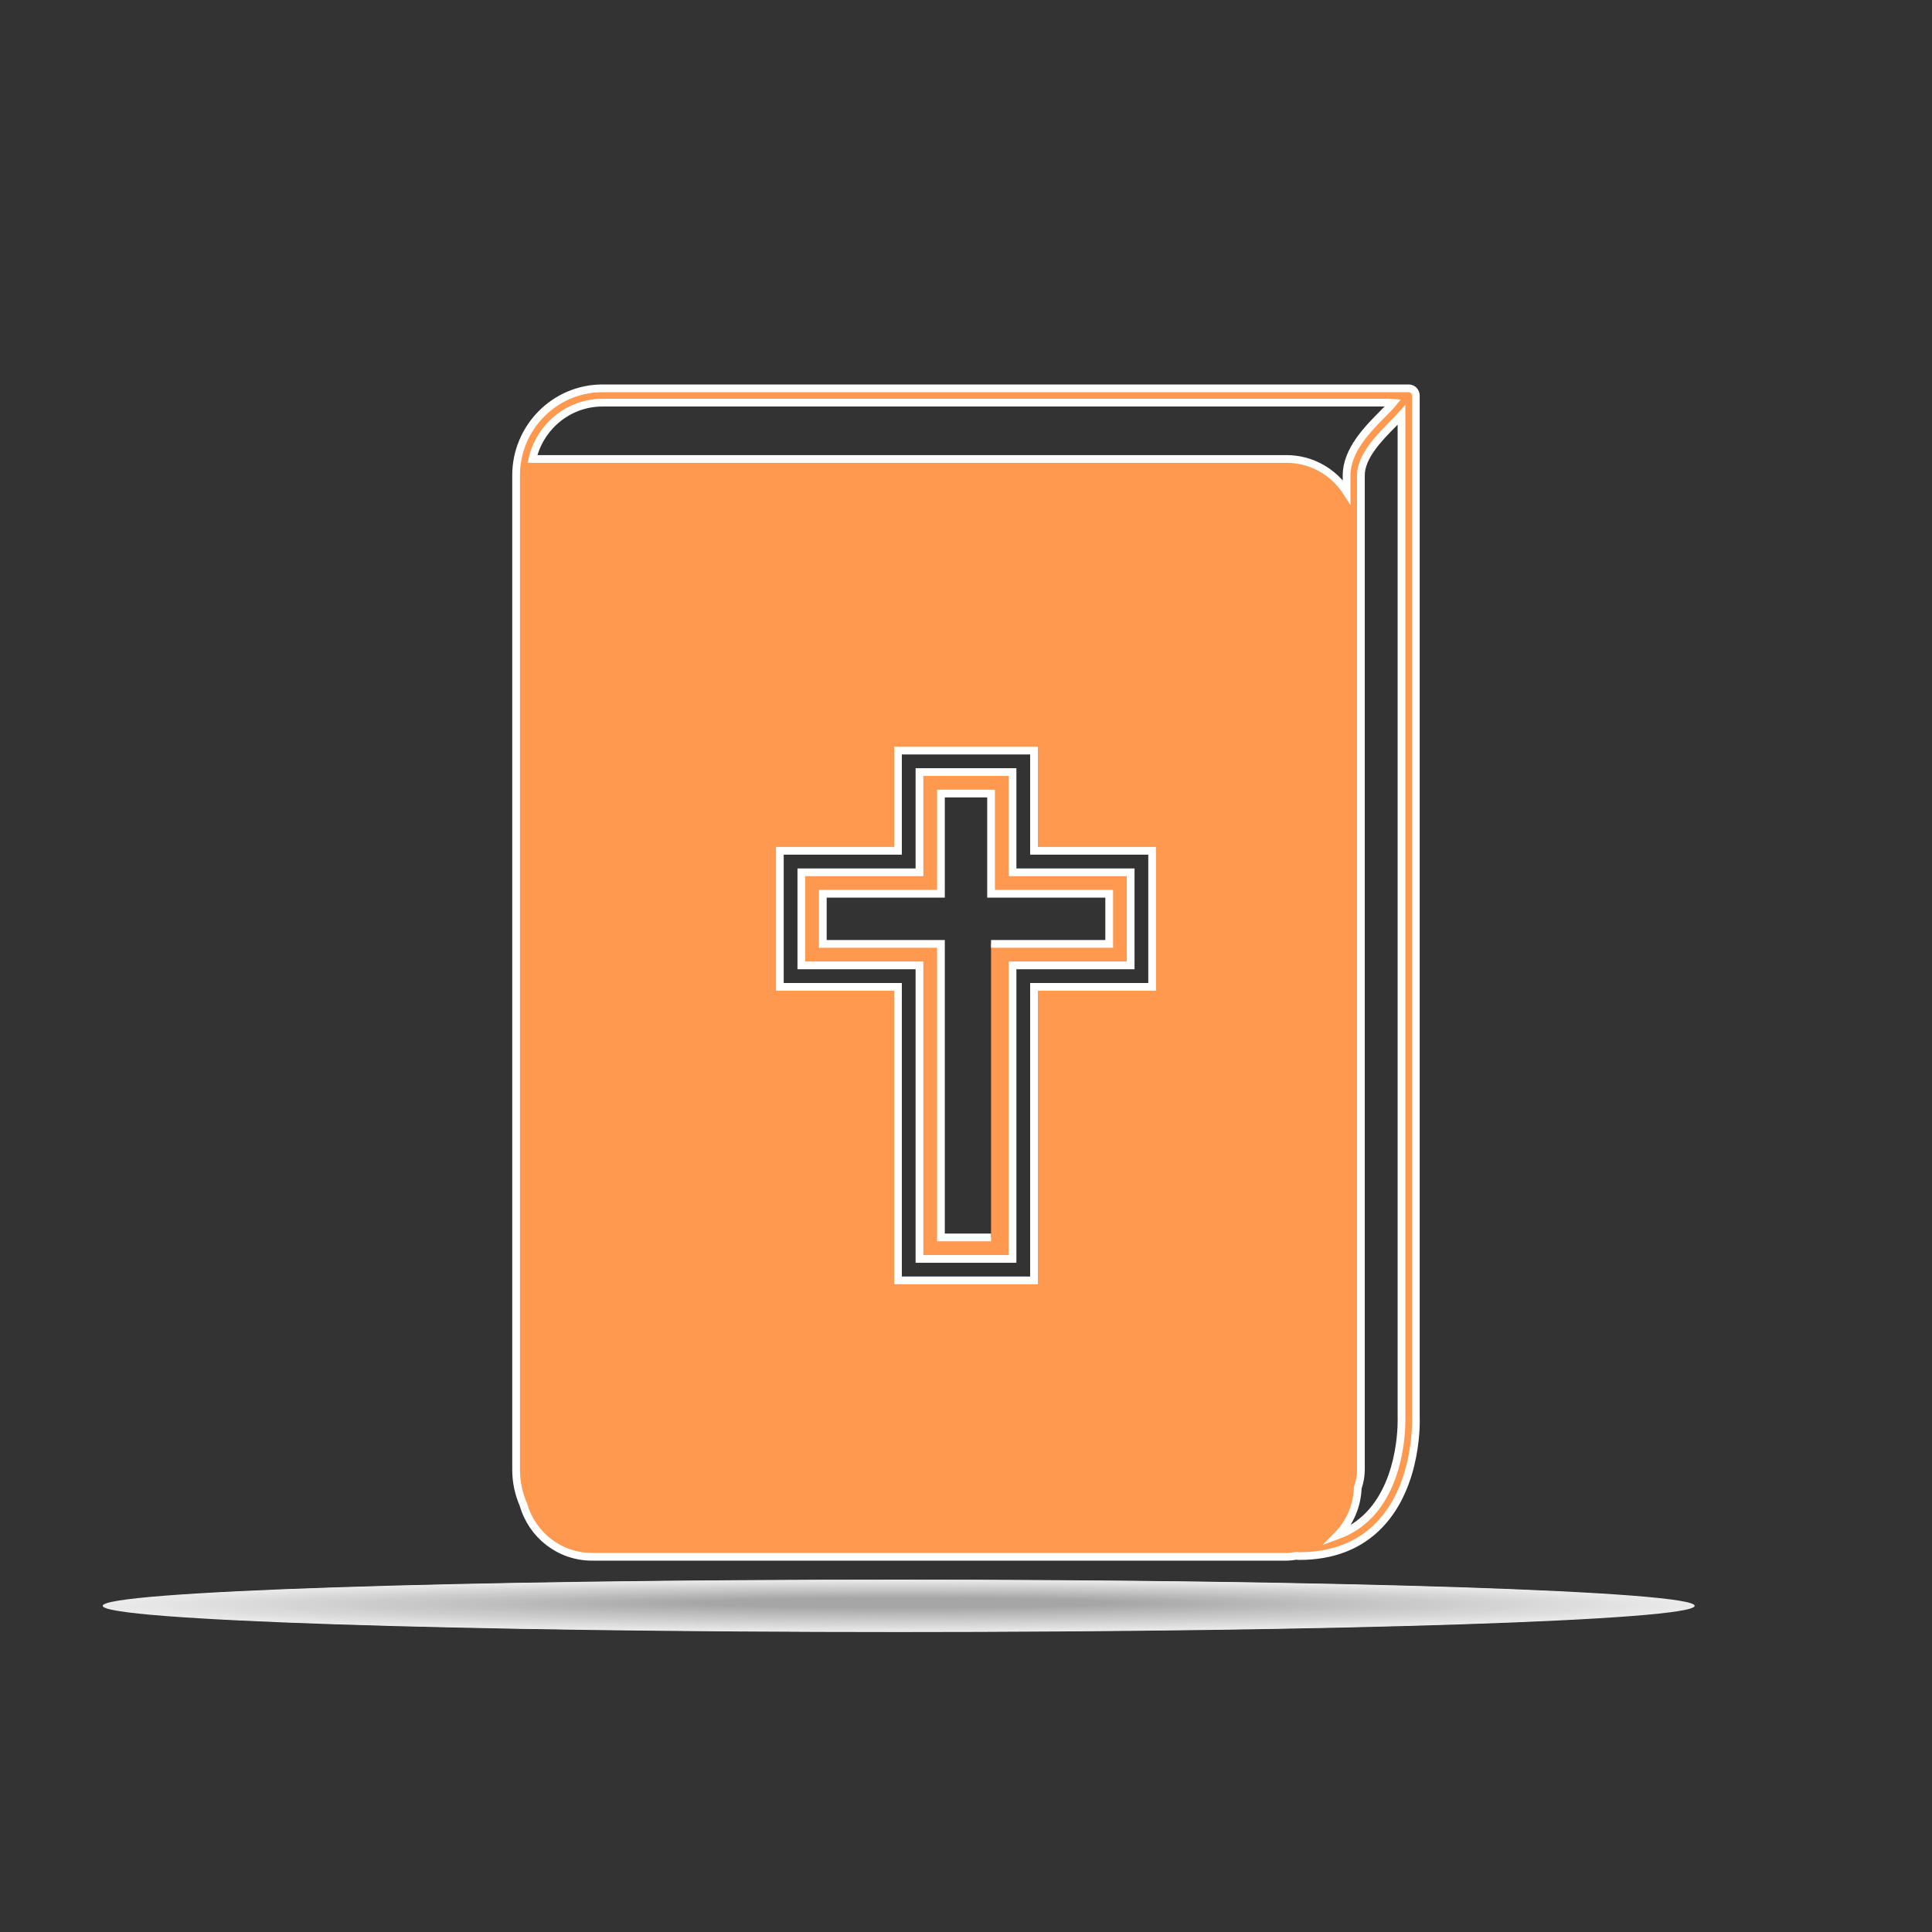 <?xml version="1.0" encoding="utf-8"?>
<!-- Generator: Adobe Illustrator 16.0.0, SVG Export Plug-In . SVG Version: 6.00 Build 0)  -->
<!DOCTYPE svg PUBLIC "-//W3C//DTD SVG 1.1//EN" "http://www.w3.org/Graphics/SVG/1.1/DTD/svg11.dtd">
<svg version="1.1" id="Layer_12" xmlns="http://www.w3.org/2000/svg" xmlns:xlink="http://www.w3.org/1999/xlink" x="0px" y="0px"
	 width="500px" height="500px" viewBox="-200 -200 500 500" enable-background="new -200 -200 500 500" xml:space="preserve">
<rect x="-200" y="-200" width="500" height="500" fill="#333333" stroke="none"/>
<g>
	<path fill="#FF994F" stroke="#FFFFFF" stroke-width="2" stroke-miterlimit="10" d="M166.416,166.636V-97.647
		c0-1.022-0.829-1.853-1.854-1.853h-5.059H-44.09c-12.32,0-22.345,10.109-22.345,22.539v257.316c0,3.221,0.686,6.278,1.9,9.059
		c2.209,7.759,9.273,13.479,17.743,13.479h2.702h166.536h10.491c0.908,0,1.78-0.141,2.656-0.268c0.13,0.033,0.253,0.084,0.395,0.084
		c0.083,0,0.166,0,0.25,0c8.635,0,15.619-2.719,20.769-8.085C167.114,184.097,166.445,167.262,166.416,166.636z M98.174,55.397
		H67.602v75.968H32.397V55.397H1.825V20.191h30.573v-25.94h35.204v25.94h30.572V55.397z M132.938-81.219H-62.206
		c1.923-8.331,9.293-14.575,18.116-14.575h203.594c0.427,0,0.771,0.015,1.042,0.038c-0.662,0.814-1.791,1.959-2.696,2.868
		c-3.944,3.99-9.351,9.453-9.351,15.923v4.272C145.198-77.81,139.48-81.219,132.938-81.219z M154.332,192.059
		c-2.294,2.392-5.048,4.157-8.222,5.315c3.155-3.191,5.109-7.542,5.283-12.344c0.521-1.502,0.808-3.065,0.808-4.68V-76.961
		c0-4.947,4.787-9.788,8.283-13.319c0.84-0.847,1.585-1.61,2.223-2.324v259.327C162.717,166.882,163.351,182.667,154.332,192.059z"
		/>
	<path fill="#FF994F" stroke="#FFFFFF" stroke-width="2" stroke-miterlimit="10" d="M62.043-0.187H37.956v25.94H7.384v24.085h30.572
		v75.968h24.087V49.839h30.572V25.753H62.043V-0.187z M56.484,120.248h-12.97V44.279H12.942v-12.97h30.572V5.368h12.97v25.94h30.572
		v12.97H56.484"/>
</g>
<g>
	<g opacity="0.9">
		<path fill="#FFFFFF" d="M32.587,222.359c-113.744,0-206.007-3.034-206.007-6.775c0-3.737,92.263-6.77,206.007-6.77
			c113.744,0,205.993,3.033,205.993,6.77C238.58,219.325,146.331,222.359,32.587,222.359L32.587,222.359z"/>
		<path fill="#FEFEFE" d="M32.613,222.279c-112.661,0-204.046-3.002-204.046-6.704c0-3.699,91.384-6.7,204.046-6.7
			c112.661,0,204.032,3.001,204.032,6.7C236.645,219.276,145.274,222.279,32.613,222.279L32.613,222.279z"/>
		<path fill="#FDFDFD" d="M32.639,222.198c-111.579,0-202.085-2.971-202.085-6.633c0-3.66,90.506-6.629,202.085-6.629
			c111.578,0,202.07,2.969,202.07,6.629C234.709,219.228,144.216,222.198,32.639,222.198L32.639,222.198z"/>
		<path fill="#FCFCFC" d="M32.664,222.117c-110.496,0-200.123-2.938-200.123-6.563c0-3.621,89.628-6.559,200.123-6.559
			s200.109,2.938,200.109,6.559C232.773,219.179,143.159,222.117,32.664,222.117L32.664,222.117z"/>
		<path fill="#FBFBFB" d="M32.69,222.036c-109.413,0-198.162-2.907-198.162-6.492c0-3.582,88.749-6.486,198.162-6.486
			c109.413,0,198.148,2.905,198.148,6.486C230.838,219.129,142.103,222.036,32.69,222.036L32.69,222.036z"/>
		<path fill="#FAFAFA" d="M32.716,221.956c-108.33,0-196.201-2.876-196.201-6.421c0-3.543,87.871-6.417,196.201-6.417
			c108.328,0,196.186,2.874,196.186,6.417C228.902,219.08,141.044,221.956,32.716,221.956L32.716,221.956z"/>
		<path fill="#F9F9F9" d="M32.742,221.875c-107.247,0-194.239-2.844-194.239-6.35c0-3.504,86.992-6.347,194.239-6.347
			c107.245,0,194.225,2.843,194.225,6.347C226.967,219.031,139.987,221.875,32.742,221.875L32.742,221.875z"/>
		<path fill="#F8F8F8" d="M32.767,221.794c-106.164,0-192.278-2.812-192.278-6.278c0-3.466,86.114-6.275,192.278-6.275
			c106.162,0,192.264,2.811,192.264,6.275C225.031,218.982,138.93,221.794,32.767,221.794L32.767,221.794z"/>
		<path fill="#F7F7F7" d="M32.793,221.714c-105.081,0-190.317-2.779-190.317-6.208c0-3.426,85.235-6.205,190.317-6.205
			c105.079,0,190.302,2.779,190.302,6.205C223.096,218.934,137.872,221.714,32.793,221.714L32.793,221.714z"/>
		<path fill="#F6F6F6" d="M32.819,221.633c-103.998,0-188.355-2.749-188.355-6.137c0-3.387,84.357-6.134,188.355-6.134
			c103.997,0,188.341,2.747,188.341,6.134C221.16,218.884,136.815,221.633,32.819,221.633L32.819,221.633z"/>
		<path fill="#F5F5F5" d="M32.845,221.552c-102.916,0-186.394-2.717-186.394-6.066c0-3.348,83.479-6.063,186.394-6.063
			c102.913,0,186.379,2.717,186.379,6.063C219.224,218.835,135.758,221.552,32.845,221.552L32.845,221.552z"/>
		<path fill="#F4F4F4" d="M32.871,221.472c-101.833,0-184.433-2.686-184.433-5.996c0-3.31,82.6-5.992,184.433-5.992
			c101.83,0,184.418,2.684,184.418,5.992C217.289,218.786,134.7,221.472,32.871,221.472L32.871,221.472z"/>
		<path fill="#F3F3F3" d="M32.896,221.392c-100.75,0-182.472-2.654-182.472-5.926c0-3.27,81.722-5.922,182.472-5.922
			c100.747,0,182.458,2.652,182.458,5.922C215.354,218.737,133.643,221.392,32.896,221.392L32.896,221.392z"/>
		<path fill="#F2F2F2" d="M32.922,221.311c-99.667,0-180.51-2.622-180.51-5.854c0-3.23,80.843-5.851,180.51-5.851
			c99.664,0,180.496,2.62,180.496,5.851C213.418,218.688,132.586,221.311,32.922,221.311L32.922,221.311z"/>
		<path fill="#F1F1F1" d="M32.948,221.229c-98.584,0-178.549-2.59-178.549-5.783c0-3.192,79.965-5.78,178.549-5.78
			c98.581,0,178.534,2.589,178.534,5.78C211.482,218.64,131.529,221.229,32.948,221.229L32.948,221.229z"/>
		<path fill="#F0F0F0" d="M32.974,221.149c-97.501,0-176.588-2.559-176.588-5.712s79.087-5.71,176.588-5.71
			c97.498,0,176.573,2.557,176.573,5.71C209.547,218.59,130.471,221.149,32.974,221.149L32.974,221.149z"/>
		<path fill="#EFEFEF" d="M32.999,221.068c-96.418,0-174.626-2.527-174.626-5.642c0-3.113,78.208-5.639,174.626-5.639
			c96.414,0,174.612,2.525,174.612,5.639C207.611,218.541,129.414,221.068,32.999,221.068L32.999,221.068z"/>
		<path fill="#EEEEEE" d="M33.025,220.987c-95.335,0-172.665-2.495-172.665-5.571c0-3.075,77.33-5.567,172.665-5.567
			c95.332,0,172.65,2.493,172.65,5.567C205.676,218.492,128.357,220.987,33.025,220.987L33.025,220.987z"/>
		<path fill="#EDEDED" d="M33.051,220.907c-94.252,0-170.704-2.463-170.704-5.5c0-3.036,76.451-5.498,170.704-5.498
			c94.248,0,170.689,2.462,170.689,5.498S127.299,220.907,33.051,220.907L33.051,220.907z"/>
		<path fill="#ECECEC" d="M33.077,220.826c-93.17,0-168.742-2.431-168.742-5.429c0-2.997,75.573-5.428,168.742-5.428
			c93.165,0,168.728,2.431,168.728,5.428C201.804,218.395,126.242,220.826,33.077,220.826L33.077,220.826z"/>
		<path fill="#EBEBEB" d="M33.102,220.745c-92.086,0-166.78-2.4-166.78-5.357c0-2.959,74.694-5.356,166.78-5.356
			c92.082,0,166.767,2.399,166.767,5.356C199.869,218.345,125.186,220.745,33.102,220.745L33.102,220.745z"/>
		<path fill="#EAEAEA" d="M33.128,220.664c-91.004,0-164.82-2.368-164.82-5.287s73.816-5.285,164.82-5.285
			c90.999,0,164.805,2.367,164.805,5.285C197.933,218.296,124.127,220.664,33.128,220.664L33.128,220.664z"/>
		<path fill="#E9E9E9" d="M33.154,220.584c-89.921,0-162.859-2.336-162.859-5.216s72.938-5.215,162.859-5.215
			c89.916,0,162.844,2.335,162.844,5.215C195.998,218.247,123.07,220.584,33.154,220.584L33.154,220.584z"/>
		<path fill="#E8E8E8" d="M33.18,220.503c-88.837,0-160.896-2.305-160.896-5.146s72.059-5.145,160.896-5.145
			c88.833,0,160.883,2.304,160.883,5.145S122.013,220.503,33.18,220.503L33.18,220.503z"/>
		<path fill="#E7E7E7" d="M33.206,220.422c-87.755,0-158.936-2.272-158.936-5.074c0-2.803,71.181-5.073,158.936-5.073
			c87.75,0,158.921,2.271,158.921,5.073S120.955,220.422,33.206,220.422L33.206,220.422z"/>
		<path fill="#E6E6E6" d="M33.23,220.342c-86.671,0-156.975-2.24-156.975-5.004c0-2.763,70.302-5.003,156.975-5.003
			c86.668,0,156.961,2.24,156.961,5.003S119.898,220.342,33.23,220.342L33.23,220.342z"/>
		<path fill="#E5E5E5" d="M33.257,220.261c-85.589,0-155.013-2.209-155.013-4.933s69.424-4.932,155.013-4.932
			c85.584,0,154.998,2.208,154.998,4.932C188.256,218.051,118.841,220.261,33.257,220.261L33.257,220.261z"/>
		<path fill="#E4E4E4" d="M33.283,220.181c-84.507,0-153.052-2.179-153.052-4.862c0-2.686,68.546-4.861,153.052-4.861
			c84.501,0,153.037,2.177,153.037,4.861C186.32,218.002,117.783,220.181,33.283,220.181L33.283,220.181z"/>
		<path fill="#E3E3E3" d="M33.309,220.1c-83.423,0-151.09-2.146-151.09-4.791c0-2.646,67.667-4.79,151.09-4.79
			c83.418,0,151.076,2.145,151.076,4.79C184.384,217.953,116.727,220.1,33.309,220.1L33.309,220.1z"/>
		<path fill="#E2E2E2" d="M33.334,220.02c-82.341,0-149.129-2.114-149.129-4.721s66.789-4.72,149.129-4.72
			c82.334,0,149.114,2.113,149.114,4.72C182.449,217.904,115.669,220.02,33.334,220.02L33.334,220.02z"/>
		<path fill="#E1E1E1" d="M33.359,219.938c-81.257,0-147.167-2.083-147.167-4.65c0-2.566,65.91-4.648,147.167-4.648
			c81.252,0,147.153,2.082,147.153,4.648C180.513,217.856,114.611,219.938,33.359,219.938L33.359,219.938z"/>
		<path fill="#E0E0E0" d="M33.387,219.857c-80.176,0-145.208-2.051-145.208-4.579c0-2.529,65.032-4.578,145.208-4.578
			c80.167,0,145.191,2.05,145.191,4.578C178.578,217.808,113.554,219.857,33.387,219.857L33.387,219.857z"/>
		<path fill="#DFDFDF" d="M33.412,219.777c-79.092,0-143.246-2.02-143.246-4.508c0-2.49,64.153-4.509,143.246-4.509
			c79.085,0,143.23,2.019,143.23,4.509C176.643,217.758,112.497,219.777,33.412,219.777L33.412,219.777z"/>
		<path fill="#DEDEDE" d="M33.438,219.696c-78.009,0-141.284-1.987-141.284-4.438c0-2.449,63.275-4.437,141.284-4.437
			c78.002,0,141.269,1.986,141.269,4.437C174.707,217.709,111.439,219.696,33.438,219.696L33.438,219.696z"/>
		<path fill="#DDDDDD" d="M33.463,219.615c-76.926,0-139.323-1.956-139.323-4.366c0-2.411,62.397-4.366,139.323-4.366
			c76.919,0,139.309,1.955,139.309,4.366S110.382,219.615,33.463,219.615L33.463,219.615z"/>
		<path fill="#DCDCDC" d="M33.489,219.535c-75.843,0-137.362-1.924-137.362-4.295c0-2.372,61.518-4.296,137.362-4.296
			c75.836,0,137.347,1.923,137.347,4.296C170.836,217.611,109.325,219.535,33.489,219.535L33.489,219.535z"/>
		<path fill="#DBDBDB" d="M33.516,219.454c-74.762,0-135.4-1.892-135.4-4.224c0-2.333,60.64-4.226,135.4-4.226
			c74.752,0,135.385,1.892,135.385,4.226C168.9,217.563,108.268,219.454,33.516,219.454L33.516,219.454z"/>
		<path fill="#DADADA" d="M33.541,219.373c-73.678,0-133.439-1.86-133.439-4.154s59.761-4.153,133.439-4.153
			c73.67,0,133.424,1.859,133.424,4.153C166.964,217.514,107.21,219.373,33.541,219.373L33.541,219.373z"/>
		<path fill="#D9D9D9" d="M33.566,219.292c-72.595,0-131.479-1.829-131.479-4.083c0-2.255,58.883-4.083,131.479-4.083
			c72.587,0,131.463,1.828,131.463,4.083S106.153,219.292,33.566,219.292L33.566,219.292z"/>
		<path fill="#D9D9D9" d="M33.592,219.212c-71.512,0-129.516-1.797-129.516-4.012c0-2.216,58.005-4.013,129.516-4.013
			c71.504,0,129.501,1.796,129.501,4.013C163.093,217.415,105.096,219.212,33.592,219.212L33.592,219.212z"/>
		<path fill="#D8D8D8" d="M33.618,219.131c-70.429,0-127.555-1.765-127.555-3.94c0-2.177,57.126-3.942,127.555-3.942
			c70.42,0,127.54,1.766,127.54,3.942C161.158,217.366,104.038,219.131,33.618,219.131L33.618,219.131z"/>
		<path fill="#D7D7D7" d="M33.645,219.05c-69.347,0-125.594-1.733-125.594-3.869c0-2.139,56.248-3.871,125.594-3.871
			c69.337,0,125.578,1.732,125.578,3.871C159.222,217.317,102.981,219.05,33.645,219.05L33.645,219.05z"/>
		<path fill="#D6D6D6" d="M33.669,218.97c-68.263,0-123.633-1.701-123.633-3.799c0-2.099,55.369-3.801,123.633-3.801
			c68.254,0,123.617,1.701,123.617,3.801C157.287,217.269,101.924,218.97,33.669,218.97L33.669,218.97z"/>
		<path fill="#D5D5D5" d="M33.695,218.89c-67.18,0-121.671-1.671-121.671-3.729c0-2.06,54.491-3.729,121.671-3.729
			c67.171,0,121.656,1.669,121.656,3.729C155.352,217.219,100.866,218.89,33.695,218.89L33.695,218.89z"/>
		<path fill="#D4D4D4" d="M33.721,218.809c-66.098,0-119.709-1.639-119.709-3.658c0-2.021,53.612-3.659,119.709-3.659
			c66.088,0,119.695,1.638,119.695,3.659C153.416,217.17,99.809,218.809,33.721,218.809L33.721,218.809z"/>
		<path fill="#D3D3D3" d="M33.747,218.728c-65.015,0-117.749-1.607-117.749-3.587c0-1.982,52.734-3.589,117.749-3.589
			c65.005,0,117.733,1.606,117.733,3.589C151.48,217.121,98.752,218.728,33.747,218.728L33.747,218.728z"/>
		<path fill="#D2D2D2" d="M33.771,218.647c-63.932,0-115.787-1.575-115.787-3.517c0-1.942,51.856-3.518,115.787-3.518
			c63.923,0,115.772,1.574,115.772,3.518C149.544,217.072,97.694,218.647,33.771,218.647L33.771,218.647z"/>
		<path fill="#D1D1D1" d="M33.798,218.566c-62.849,0-113.826-1.543-113.826-3.445c0-1.904,50.977-3.447,113.826-3.447
			c62.839,0,113.812,1.543,113.812,3.447C147.609,217.023,96.637,218.566,33.798,218.566L33.798,218.566z"/>
		<path fill="#D0D0D0" d="M33.824,218.485c-61.766,0-111.865-1.512-111.865-3.374c0-1.865,50.099-3.376,111.865-3.376
			c61.756,0,111.849,1.511,111.849,3.376C145.673,216.975,95.58,218.485,33.824,218.485L33.824,218.485z"/>
		<path fill="#CFCFCF" d="M33.85,218.405c-60.683,0-109.902-1.48-109.902-3.303c0-1.826,49.22-3.307,109.902-3.307
			c60.674,0,109.889,1.479,109.889,3.307C143.738,216.925,94.522,218.405,33.85,218.405L33.85,218.405z"/>
		<path fill="#CECECE" d="M33.876,218.324c-59.6,0-107.942-1.448-107.942-3.233c0-1.786,48.342-3.234,107.942-3.234
			c59.59,0,107.927,1.448,107.927,3.234C141.802,216.876,93.465,218.324,33.876,218.324L33.876,218.324z"/>
		<path fill="#CDCDCD" d="M33.9,218.243c-58.516,0-105.98-1.416-105.98-3.162c0-1.748,47.464-3.164,105.98-3.164
			c58.507,0,105.966,1.416,105.966,3.164C139.867,216.827,92.408,218.243,33.9,218.243L33.9,218.243z"/>
		<path fill="#CCCCCC" d="M33.928,218.163c-57.435,0-104.021-1.385-104.021-3.091c0-1.709,46.585-3.094,104.021-3.094
			c57.422,0,104.003,1.384,104.003,3.094C137.931,216.778,91.35,218.163,33.928,218.163L33.928,218.163z"/>
		<path fill="#CBCBCB" d="M33.953,218.082c-56.352,0-102.058-1.353-102.058-3.02c0-1.67,45.707-3.023,102.058-3.023
			c56.34,0,102.043,1.353,102.043,3.023C135.995,216.729,90.293,218.082,33.953,218.082L33.953,218.082z"/>
		<path fill="#CACACA" d="M33.979,218.001c-55.269,0-100.097-1.32-100.097-2.949c0-1.631,44.828-2.951,100.097-2.951
			c55.258,0,100.082,1.32,100.082,2.951C134.061,216.681,89.236,218.001,33.979,218.001L33.979,218.001z"/>
		<path fill="#C9C9C9" d="M34.004,217.92c-54.186,0-98.136-1.29-98.136-2.878c0-1.592,43.95-2.881,98.136-2.881
			c54.174,0,98.12,1.289,98.12,2.881C132.124,216.631,88.178,217.92,34.004,217.92L34.004,217.92z"/>
		<path fill="#C8C8C8" d="M34.03,217.84c-53.103,0-96.174-1.258-96.174-2.807c0-1.553,43.071-2.811,96.174-2.811
			c53.091,0,96.159,1.257,96.159,2.811C130.189,216.582,87.121,217.84,34.03,217.84L34.03,217.84z"/>
		<path fill="#C7C7C7" d="M34.057,217.759c-52.021,0-94.213-1.226-94.213-2.736c0-1.515,42.193-2.74,94.213-2.74
			c52.008,0,94.196,1.226,94.196,2.74C128.253,216.533,86.064,217.759,34.057,217.759L34.057,217.759z"/>
		<path fill="#C6C6C6" d="M34.082,217.679c-50.937,0-92.252-1.194-92.252-2.666c0-1.476,41.315-2.67,92.252-2.67
			c50.925,0,92.236,1.194,92.236,2.67C126.318,216.484,85.007,217.679,34.082,217.679L34.082,217.679z"/>
		<path fill="#C5C5C5" d="M34.107,217.599c-49.854,0-90.291-1.163-90.291-2.596c0-1.436,40.436-2.599,90.291-2.599
			c49.842,0,90.274,1.162,90.274,2.599C124.382,216.436,83.949,217.599,34.107,217.599L34.107,217.599z"/>
		<path fill="#C4C4C4" d="M34.133,217.518c-48.771,0-88.329-1.132-88.329-2.524c0-1.396,39.558-2.528,88.329-2.528
			c48.76,0,88.313,1.132,88.313,2.528C122.447,216.386,82.893,217.518,34.133,217.518L34.133,217.518z"/>
		<path fill="#C3C3C3" d="M34.159,217.437c-47.689,0-86.368-1.1-86.368-2.453c0-1.358,38.679-2.457,86.368-2.457
			c47.676,0,86.352,1.099,86.352,2.457C120.511,216.337,81.835,217.437,34.159,217.437L34.159,217.437z"/>
		<path fill="#C2C2C2" d="M34.186,217.356c-46.606,0-84.407-1.068-84.407-2.382c0-1.319,37.801-2.387,84.407-2.387
			c46.593,0,84.391,1.067,84.391,2.387C118.575,216.288,80.777,217.356,34.186,217.356L34.186,217.356z"/>
		<path fill="#C1C1C1" d="M34.21,217.275c-45.523,0-82.445-1.036-82.445-2.312c0-1.279,36.922-2.315,82.445-2.315
			c45.509,0,82.429,1.035,82.429,2.315C116.64,216.239,79.721,217.275,34.21,217.275L34.21,217.275z"/>
		<path fill="#C0C0C0" d="M34.236,217.194c-44.44,0-80.484-1.004-80.484-2.241c0-1.241,36.044-2.245,80.484-2.245
			c44.426,0,80.468,1.004,80.468,2.245C114.704,216.19,78.663,217.194,34.236,217.194L34.236,217.194z"/>
		<path fill="#BFBFBF" d="M34.262,217.113c-43.356,0-78.522-0.972-78.522-2.17c0-1.202,35.166-2.174,78.522-2.174
			c43.344,0,78.508,0.972,78.508,2.174C112.77,216.142,77.605,217.113,34.262,217.113L34.262,217.113z"/>
		<path fill="#BEBEBE" d="M34.288,217.033c-42.274,0-76.561-0.941-76.561-2.099c0-1.163,34.287-2.104,76.561-2.104
			c42.26,0,76.545,0.94,76.545,2.104C110.833,216.092,76.548,217.033,34.288,217.033L34.288,217.033z"/>
		<path fill="#BDBDBD" d="M34.314,216.952c-41.191,0-74.601-0.909-74.601-2.028c0-1.124,33.409-2.032,74.601-2.032
			c41.177,0,74.584,0.908,74.584,2.032C108.898,216.043,75.491,216.952,34.314,216.952L34.314,216.952z"/>
		<path fill="#BCBCBC" d="M34.339,216.871c-40.108,0-72.639-0.877-72.639-1.957c0-1.085,32.53-1.962,72.639-1.962
			c40.095,0,72.623,0.877,72.623,1.962C106.962,215.994,74.434,216.871,34.339,216.871L34.339,216.871z"/>
		<path fill="#BBBBBB" d="M34.365,216.791c-39.025,0-70.677-0.845-70.677-1.886c0-1.046,31.652-1.891,70.677-1.891
			c39.011,0,70.661,0.845,70.661,1.891C105.027,215.945,73.376,216.791,34.365,216.791L34.365,216.791z"/>
		<path fill="#BABABA" d="M34.391,216.71c-37.942,0-68.715-0.813-68.715-1.814c0-1.007,30.774-1.821,68.715-1.821
			c37.929,0,68.7,0.813,68.7,1.821C103.091,215.896,72.319,216.71,34.391,216.71L34.391,216.71z"/>
		<path fill="#B9B9B9" d="M34.417,216.629c-36.86,0-66.755-0.781-66.755-1.745c0-0.968,29.895-1.75,66.755-1.75
			c36.845,0,66.739,0.782,66.739,1.75C101.155,215.848,71.262,216.629,34.417,216.629L34.417,216.629z"/>
		<path fill="#B8B8B8" d="M34.441,216.548c-35.776,0-64.793-0.75-64.793-1.674c0-0.929,29.017-1.679,64.793-1.679
			c35.763,0,64.778,0.75,64.778,1.679C99.22,215.798,70.204,216.548,34.441,216.548L34.441,216.548z"/>
		<path fill="#B7B7B7" d="M34.469,216.468c-34.695,0-62.833-0.719-62.833-1.603c0-0.89,28.138-1.609,62.833-1.609
			c34.678,0,62.815,0.719,62.815,1.609C97.284,215.749,69.146,216.468,34.469,216.468L34.469,216.468z"/>
		<path fill="#B6B6B6" d="M34.494,216.388c-33.611,0-60.871-0.688-60.871-1.532c0-0.852,27.26-1.538,60.871-1.538
			c33.596,0,60.854,0.687,60.854,1.538C95.349,215.7,68.089,216.388,34.494,216.388L34.494,216.388z"/>
		<path fill="#B5B5B5" d="M34.52,216.307c-32.527,0-58.91-0.655-58.91-1.462c0-0.812,26.381-1.467,58.91-1.467
			c32.513,0,58.895,0.655,58.895,1.467C93.413,215.651,67.032,216.307,34.52,216.307L34.52,216.307z"/>
		<path fill="#B4B4B4" d="M34.545,216.227c-31.445,0-56.948-0.623-56.948-1.391c0-0.772,25.503-1.396,56.948-1.396
			c31.43,0,56.933,0.623,56.933,1.396C91.479,215.603,65.975,216.227,34.545,216.227L34.545,216.227z"/>
		<path fill="#B3B3B3" d="M34.571,216.146c-30.362,0-54.987-0.593-54.987-1.319c0-0.734,24.625-1.326,54.987-1.326
			c30.346,0,54.971,0.592,54.971,1.326C89.542,215.554,64.917,216.146,34.571,216.146L34.571,216.146z"/>
	</g>
</g>
</svg>
